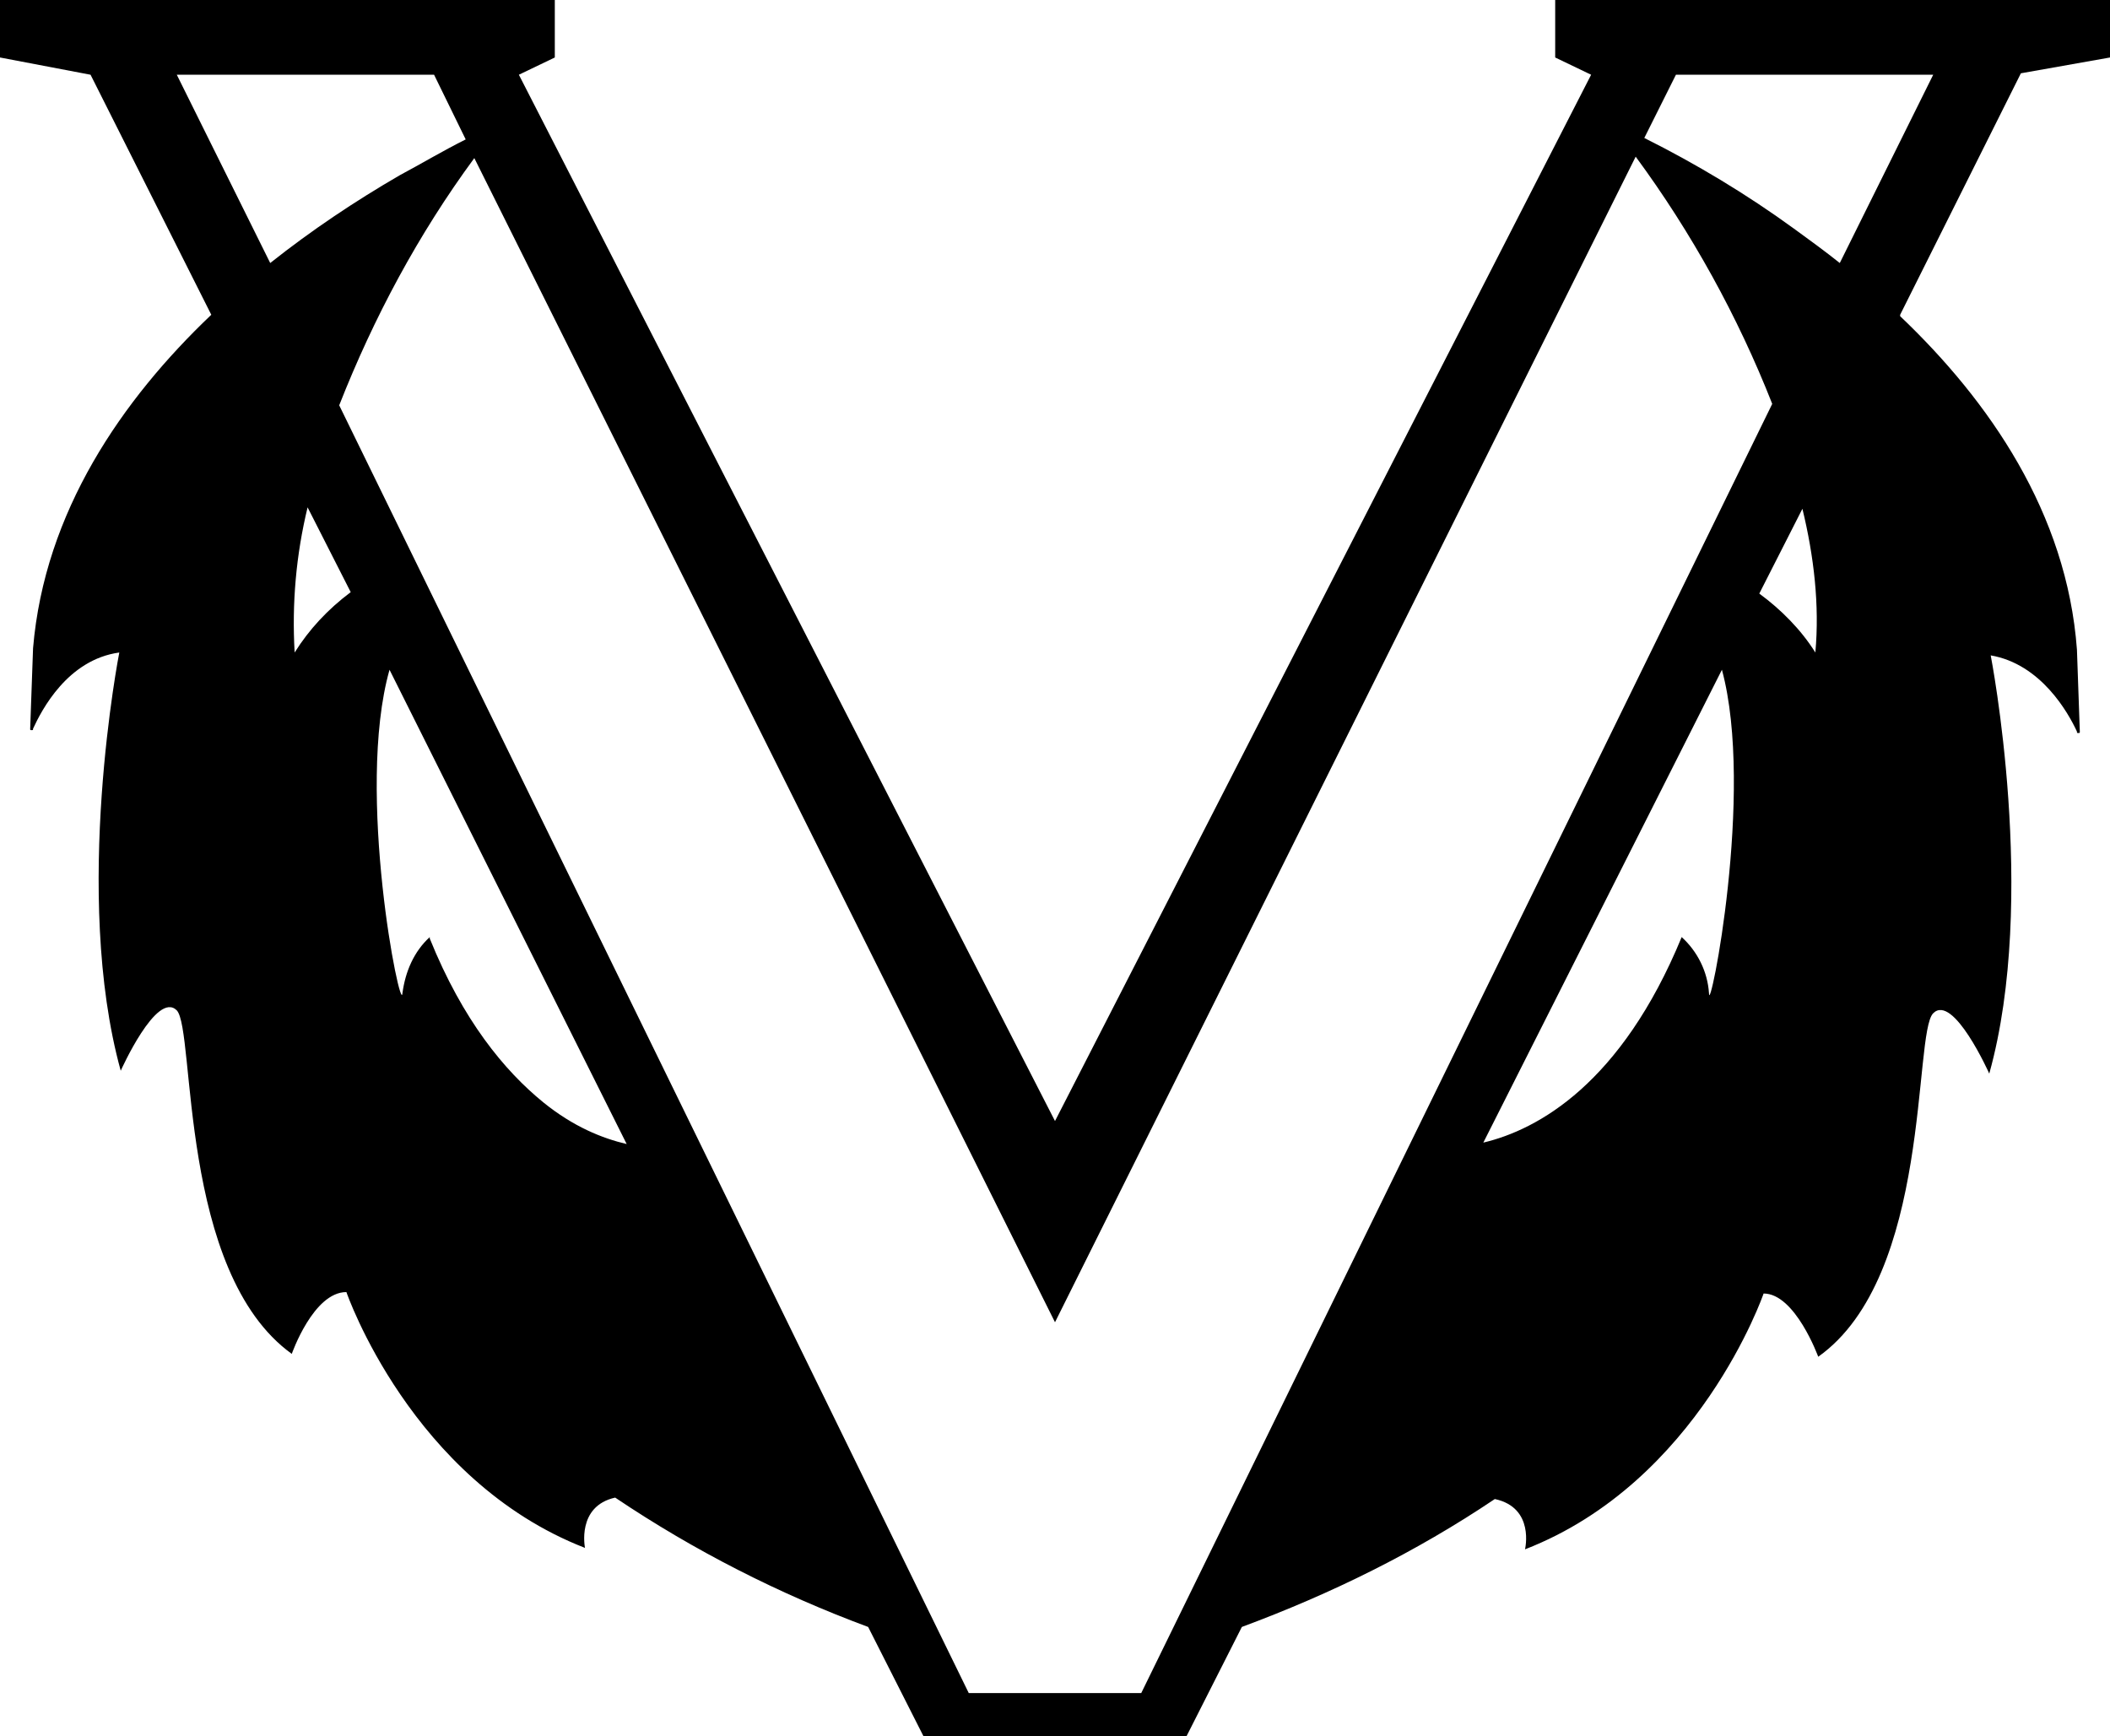 <?xml version="1.0" encoding="utf-8"?>
<!-- Generator: Adobe Illustrator 23.0.3, SVG Export Plug-In . SVG Version: 6.00 Build 0)  -->
<svg version="1.1" id="Layer_1" xmlns="http://www.w3.org/2000/svg" xmlns:xlink="http://www.w3.org/1999/xlink" x="0px" y="0px"
	 viewBox="0 0 146.8 120.8" style="enable-background:new 0 0 146.8 120.8;" xml:space="preserve">
<path d="M140.6,5.1l6.2-1.1V0h-38.6v4l2.5,1.2L73.4,78L36.1,5.2L38.6,4V0H0v4l6.3,1.2l8.4,16.7c0,0,0,0,0,0
	C8.5,27.8,3.1,35.6,2.3,45.1l-0.2,5.6c0,0.1,0,0.1,0.1,0.1c0.1,0,0.1,0,0.1-0.1c0.6-1.3,2.4-4.8,6-5.3c0,0-3.3,16.8,0.1,29.1
	c0,0,2.5-5.6,3.9-4.2c1.3,1.4,0.1,18.2,8,23.9c0,0,1.5-4.3,3.8-4.3c0,0,4.5,13.1,16.6,17.8c0,0-0.6-2.9,2.1-3.5
	c5.5,3.7,11.4,6.7,17.6,9l4,7.9h18l4-7.9l0,0c6.2-2.3,12.1-5.2,17.6-8.9c2.8,0.6,2.1,3.5,2.1,3.5c12.1-4.7,16.6-17.8,16.6-17.8
	c2.2,0,3.8,4.4,3.8,4.4c7.9-5.6,6.6-22.5,8-23.9s3.9,4.2,3.9,4.2c3.4-12.2,0.1-29.1,0.1-29.1c3.5,0.6,5.4,4,6,5.3
	c0,0.1,0,0.1,0.1,0.1c0.1,0,0.1,0,0.1-0.1l-0.2-5.7c-0.7-9.5-6.1-17.3-12.3-23.2l0-0.1L140.6,5.1z M134.5,5.2L128,18.3
	c-1-0.8-2.1-1.6-3.2-2.4c-3.3-2.4-6.8-4.5-10.4-6.3l2.2-4.4H134.5z M103.1,79.5l16.5-32.9 M119.8,46.6c2.3,8.5-0.9,24.3-0.9,22.5
	c-0.1-1.5-0.8-2.9-1.9-3.9c-4.2,10.2-10,13.4-13.8,14.3 M122.4,41.3l3-5.9l0,0c0.8,3.3,1.2,6.7,0.9,10
	C125.3,43.8,123.9,42.4,122.4,41.3 M27.1,46.6l16.5,33c-1.7-0.4-3.7-1.2-5.8-2.9c-2.7-2.2-5.6-5.7-7.9-11.4c0,0,0,0,0,0
	c0,0,0-0.1,0-0.1c-1.1,1-1.7,2.4-1.9,3.9C27.9,70.8,24.7,55.1,27.1,46.6 M20.5,45.4c-0.2-3.4,0.1-6.8,0.9-10.1l3,5.9
	C22.8,42.4,21.5,43.8,20.5,45.4z M30.2,5.2l2.2,4.5c0,0,0,0,0,0c-1.6,0.8-3.1,1.7-4.6,2.5c-3.1,1.8-6.1,3.8-9,6.1l0,0c0,0,0,0,0,0
	L12.3,5.2H30.2z M79.4,117.8h-12L23.6,28.2c2.4-6.1,5.5-11.9,9.4-17.2L73.4,92l40.4-81.1c3.9,5.3,7.1,11.1,9.5,17.2L79.4,117.8z"/>
</svg>
